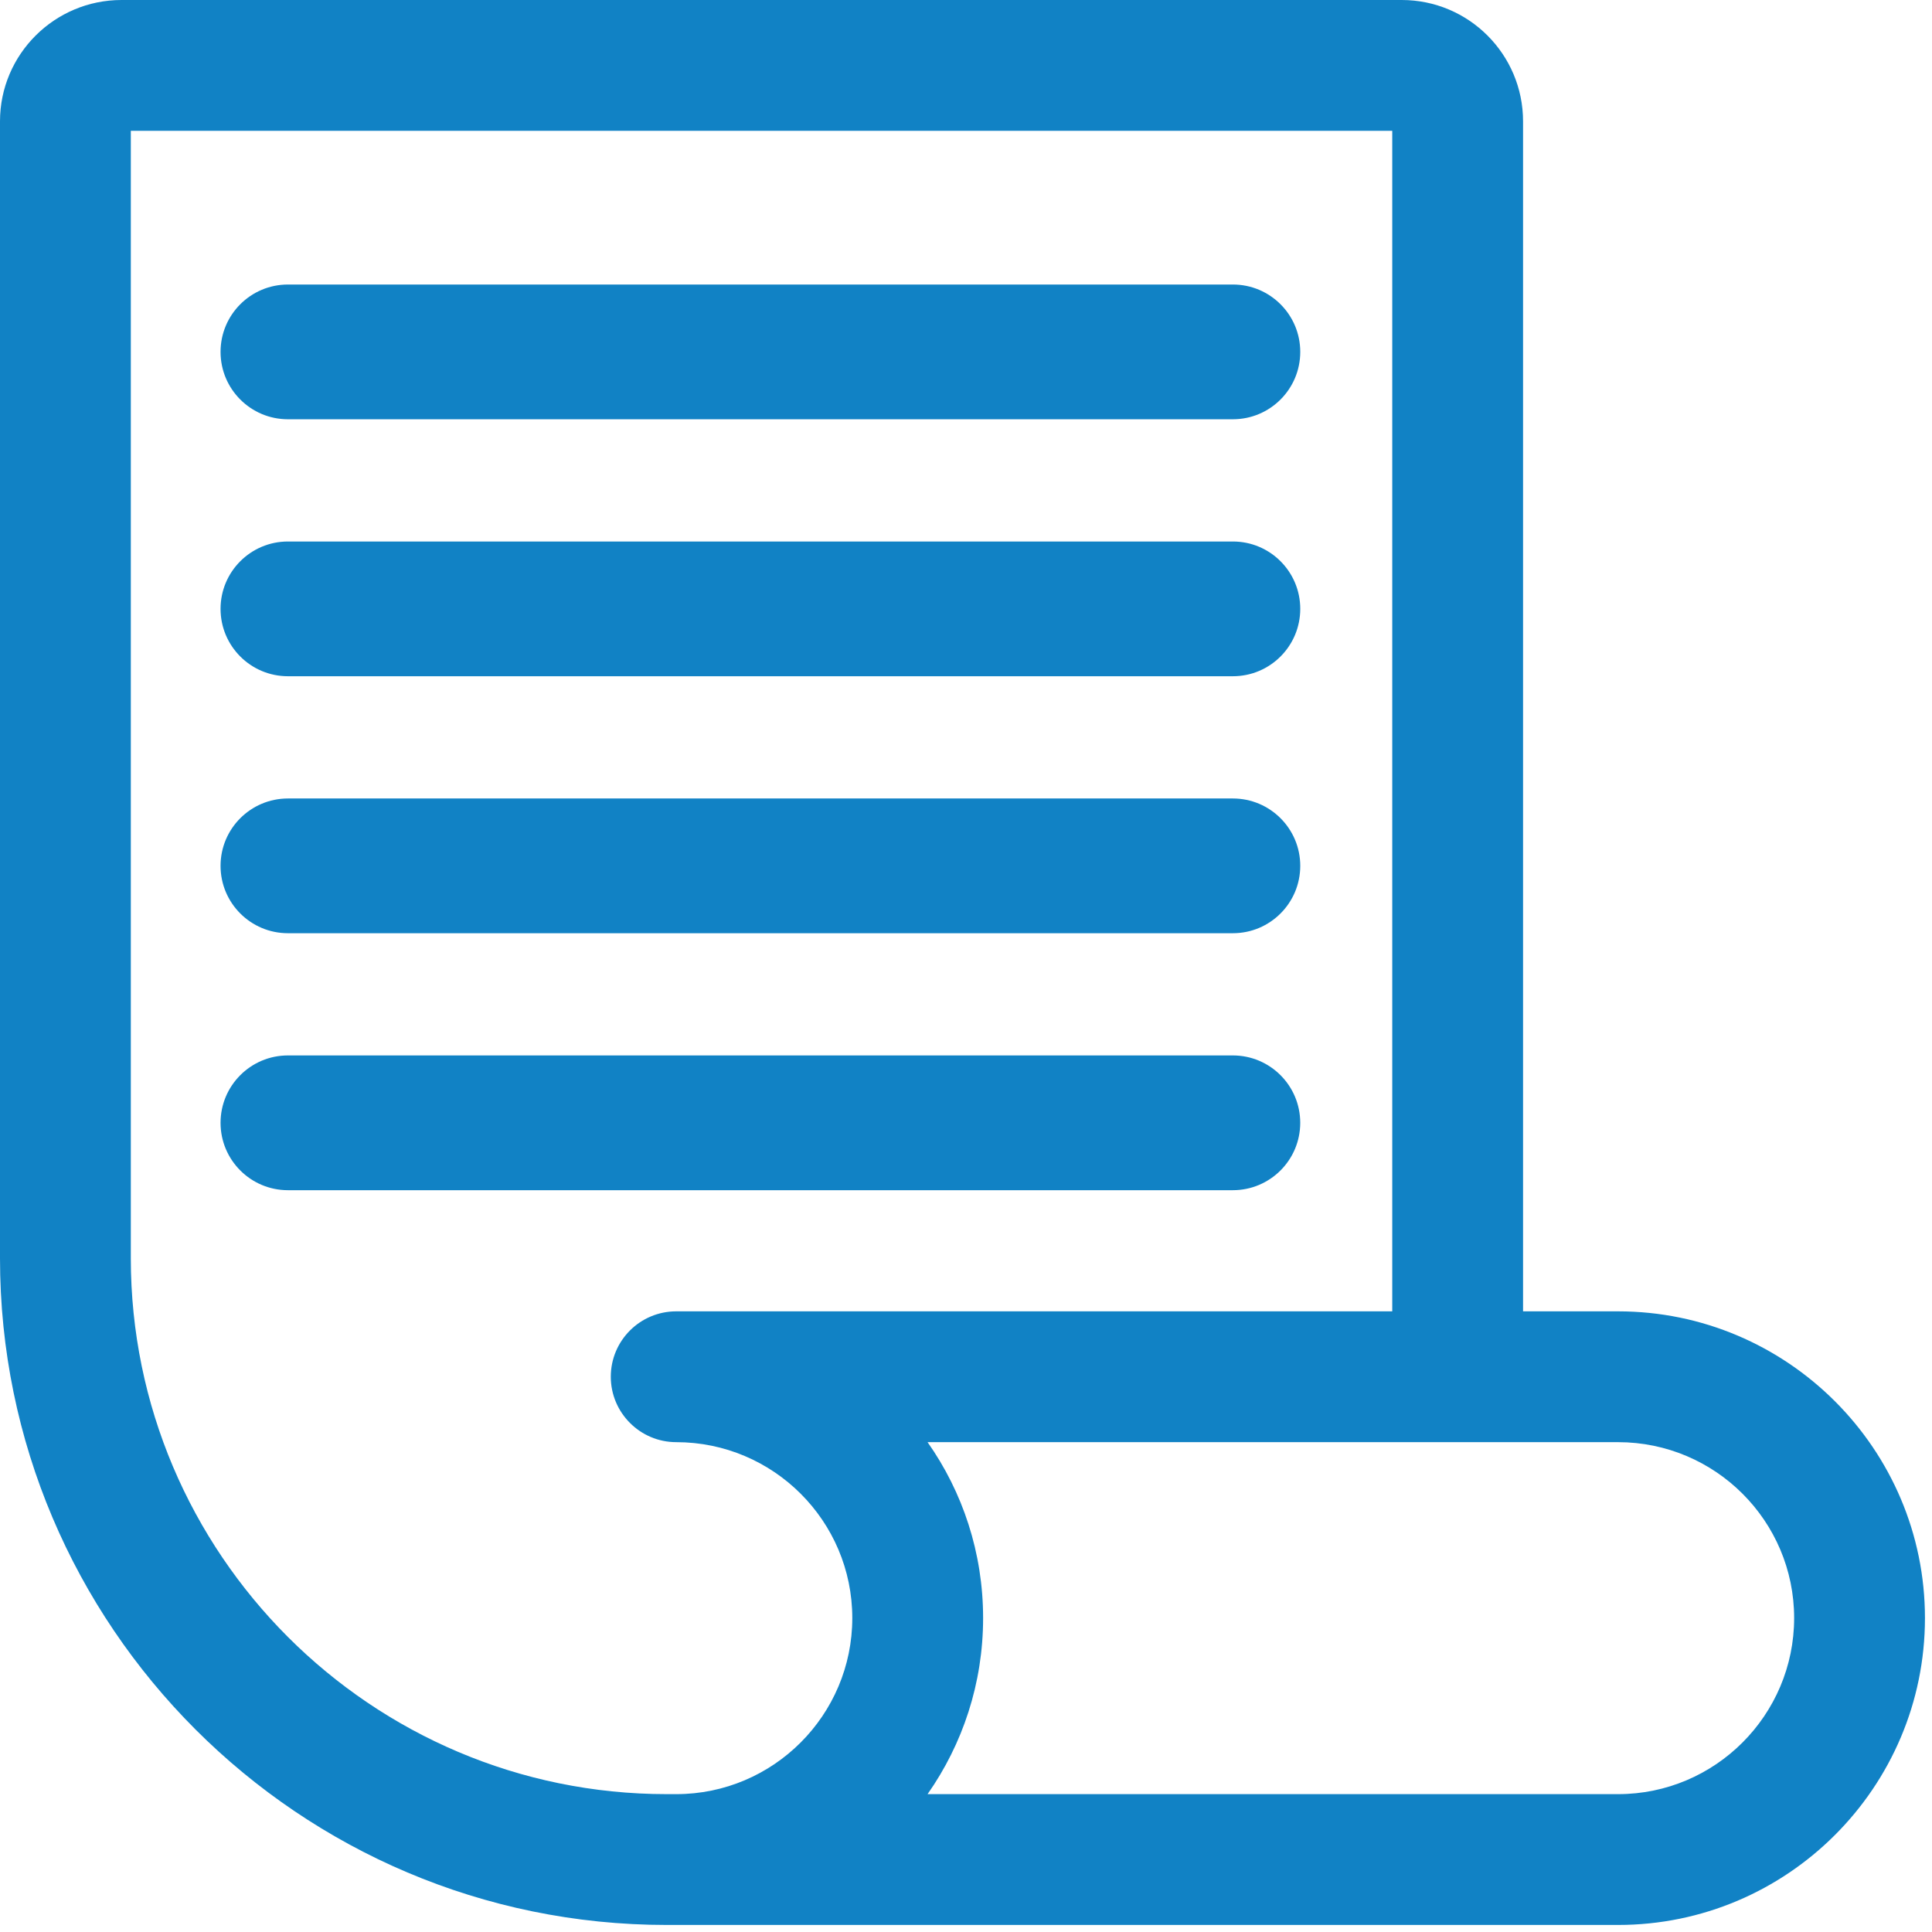 <?xml version="1.0" encoding="UTF-8"?>
<svg width="96px" height="96px" viewBox="0 0 96 96" version="1.1" xmlns="http://www.w3.org/2000/svg" xmlns:xlink="http://www.w3.org/1999/xlink">
    <!-- Generator: Sketch 49.3 (51167) - http://www.bohemiancoding.com/sketch -->
    <title>iText Transcript</title>
    <desc>Created with Sketch.</desc>
    <defs></defs>
    <g id="iText-Transcript" stroke="none" stroke-width="1" fill="none" fill-rule="evenodd">
        <g fill="#1182C5" id="Page-1">
            <g>
                <path d="M80.4,89.15 L46.09,89.15 C47.83,86.67 48.85,83.65 48.85,80.4 C48.85,77.15 47.83,74.13 46.09,71.66 L80.4,71.66 C85.23,71.66 89.15,75.58 89.15,80.4 C89.15,85.22 85.23,89.15 80.4,89.15 M33.6,89.15 L33.13,89.15 C18.44,89.15 6.5,77.2 6.5,62.52 L6.5,6.5 L69.18,6.5 L69.18,65.16 L33.6,65.16 C31.81,65.16 30.35,66.61 30.35,68.41 C30.35,70.2 31.81,71.66 33.6,71.66 C38.43,71.66 42.35,75.58 42.35,80.4 C42.35,85.22 38.43,89.15 33.6,89.15 M80.4,65.16 L75.68,65.16 L75.68,6.03 C75.68,2.7 72.98,0 69.65,0 L6.04,0 C2.71,0 0,2.7 0,6.03 L0,62.52 C0,80.79 14.86,95.65 33.13,95.65 L80.4,95.65 C88.81,95.65 95.65,88.81 95.65,80.4 C95.65,72 88.81,65.16 80.4,65.16" id="Fill-1"></path>
                <path d="M14.307,20.833 L61.261,20.833 C63.11,20.833 64.609,19.334 64.609,17.485 C64.609,15.637 63.11,14.138 61.261,14.138 L14.307,14.138 C12.458,14.138 10.959,15.637 10.959,17.485 C10.959,19.334 12.458,20.833 14.307,20.833" id="Fill-3"></path>
                <path d="M14.307,33.602 L61.261,33.602 C63.11,33.602 64.609,32.103 64.609,30.254 C64.609,28.406 63.11,26.907 61.261,26.907 L14.307,26.907 C12.458,26.907 10.959,28.406 10.959,30.254 C10.959,32.103 12.458,33.602 14.307,33.602" id="Fill-5"></path>
                <path d="M14.307,46.371 L61.261,46.371 C63.11,46.371 64.609,44.872 64.609,43.023 C64.609,41.175 63.11,39.676 61.261,39.676 L14.307,39.676 C12.458,39.676 10.959,41.175 10.959,43.023 C10.959,44.872 12.458,46.371 14.307,46.371" id="Fill-7"></path>
                <path d="M64.608,55.792 C64.608,53.943 63.109,52.444 61.26,52.444 L14.306,52.444 C12.458,52.444 10.959,53.943 10.959,55.792 C10.959,57.641 12.458,59.14 14.306,59.14 L61.26,59.14 C63.109,59.14 64.608,57.641 64.608,55.792" id="Fill-9"></path>
            </g>
        </g>
    </g>
</svg>
